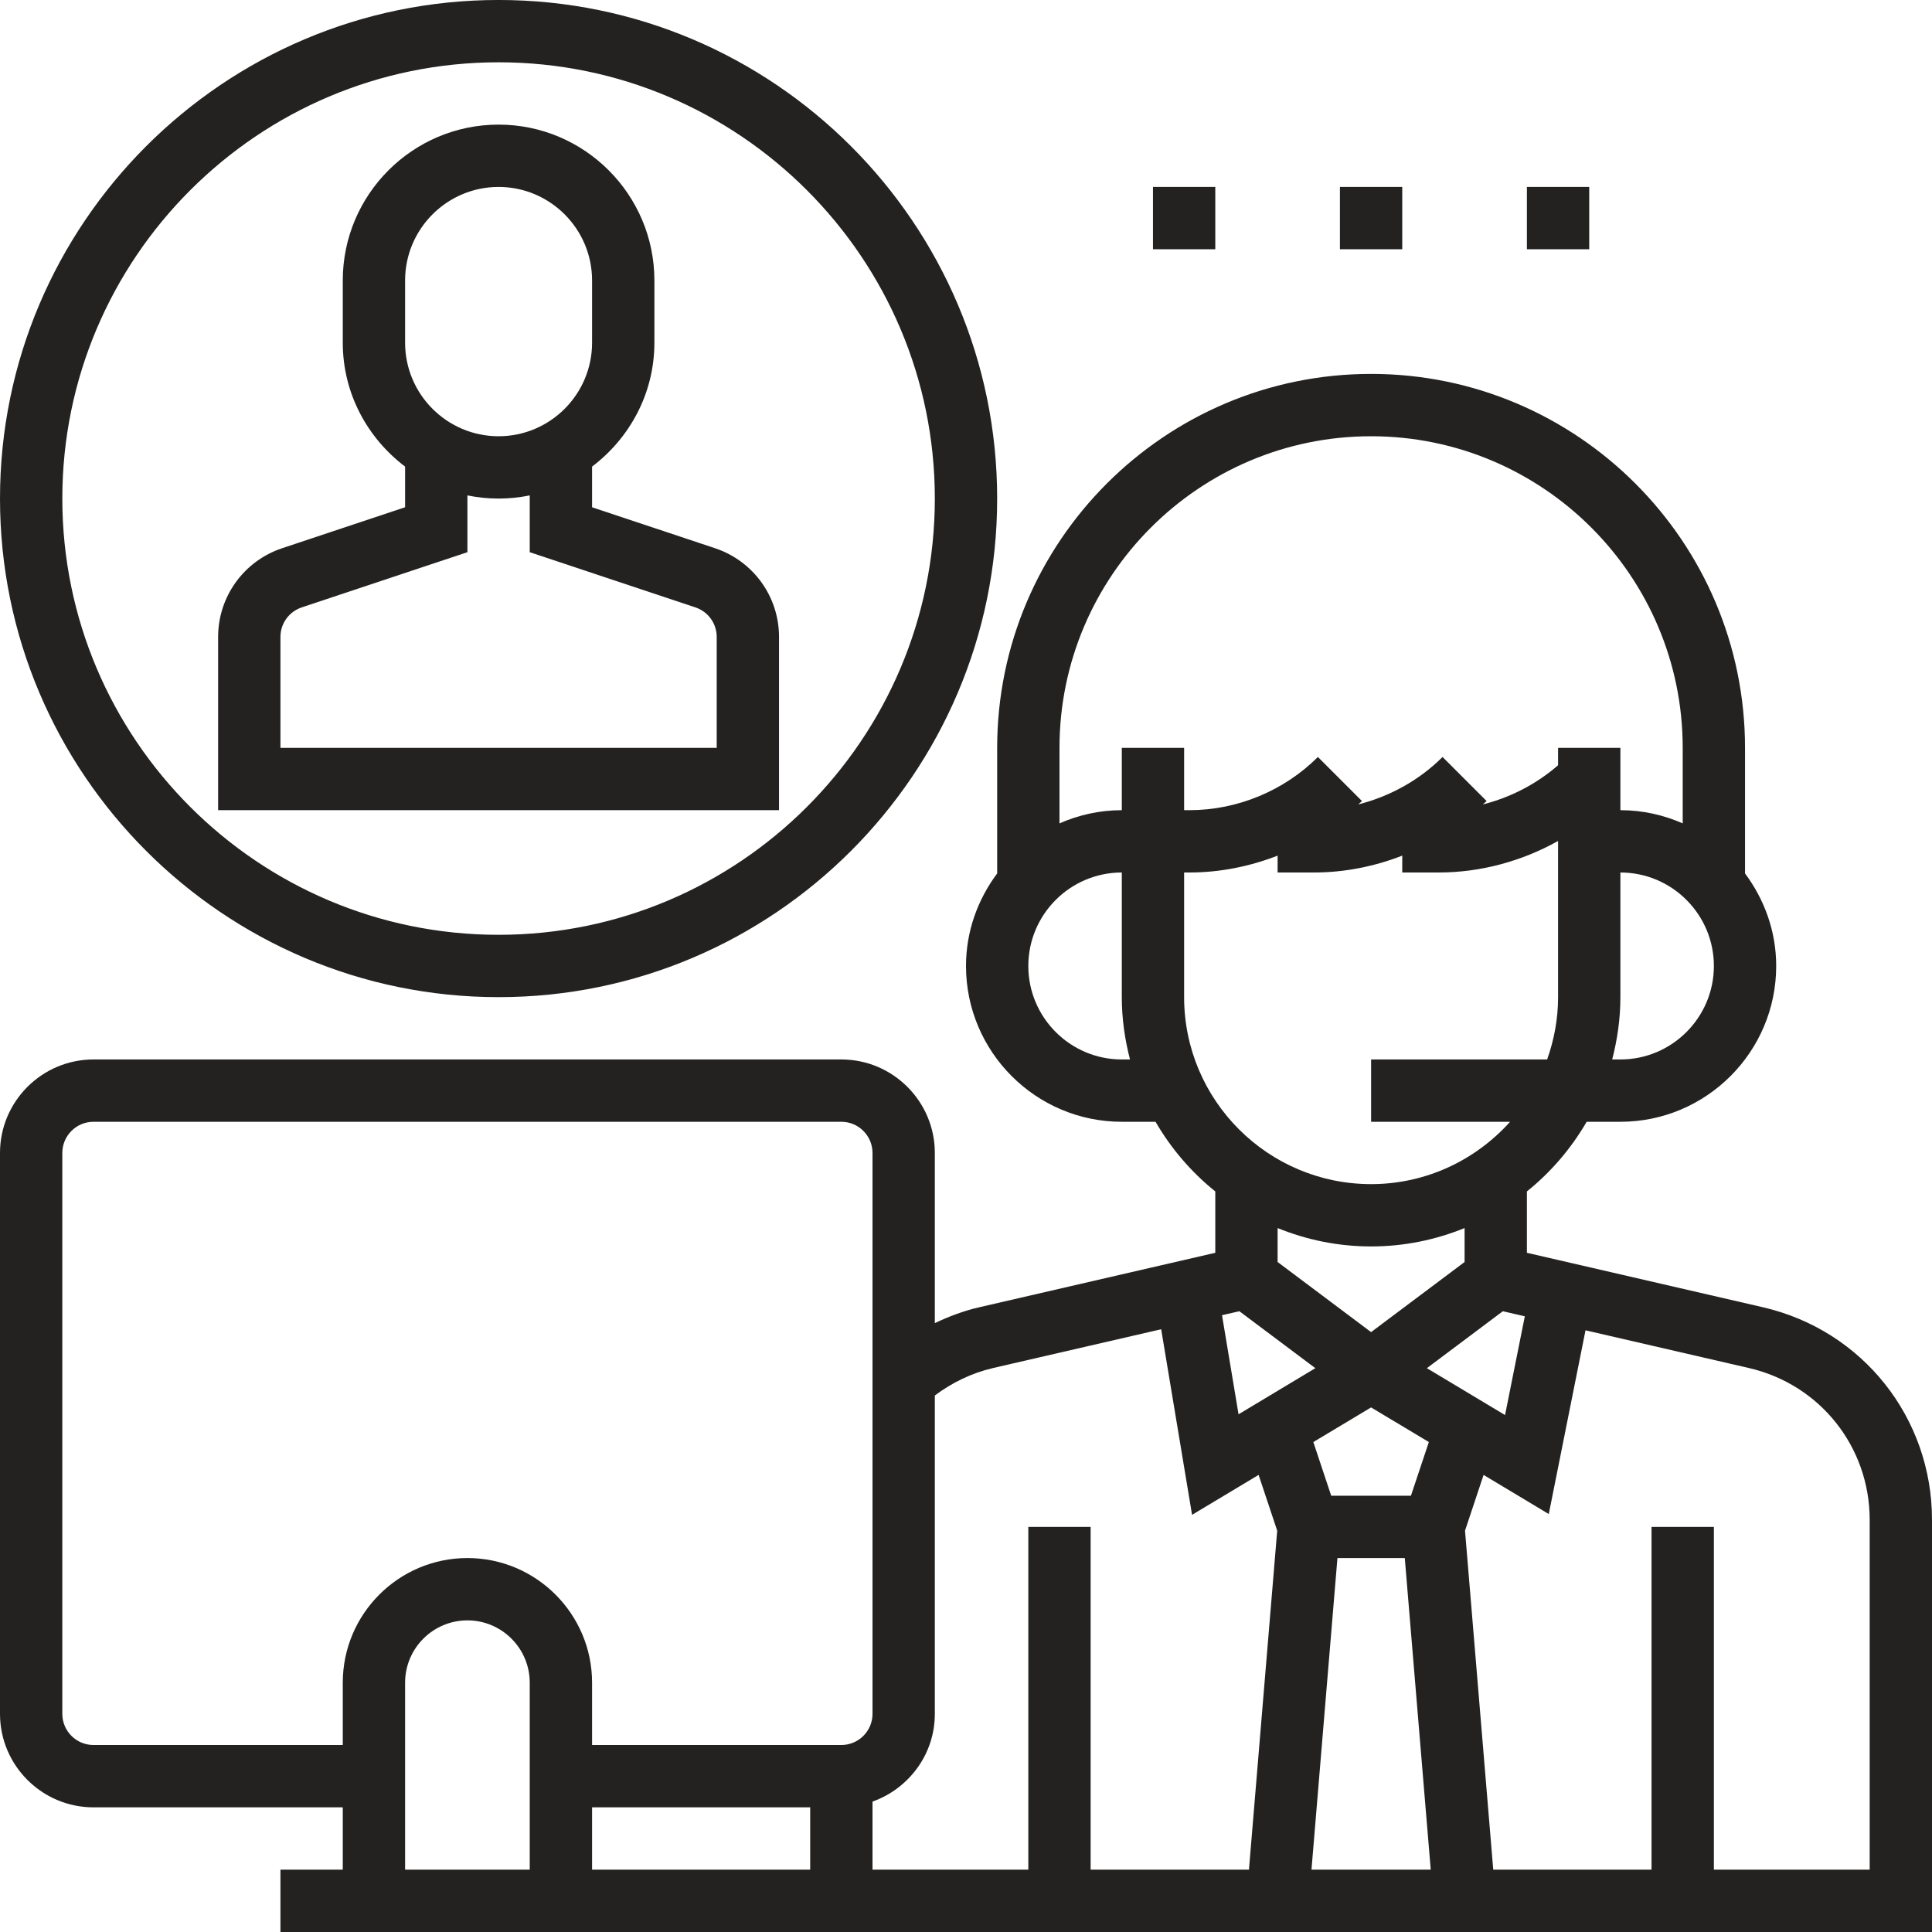<svg 
 xmlns="http://www.w3.org/2000/svg"
 xmlns:xlink="http://www.w3.org/1999/xlink"
 width="90px" height="90px">
<path fill-rule="evenodd"  fill="rgb(35, 34, 33)"
 d="M13.064,89.999 L13.064,87.096 L15.968,87.096 L15.968,84.193 L4.355,84.193 C1.954,84.193 -0.000,82.239 -0.000,79.838 L-0.000,53.709 C-0.000,51.308 1.954,49.354 4.355,49.354 L39.193,49.354 C41.594,49.354 43.548,51.308 43.548,53.709 L43.548,61.636 C44.210,61.322 44.900,61.062 45.618,60.897 L56.613,58.360 L56.613,55.501 C55.495,54.604 54.552,53.503 53.829,52.257 L52.258,52.257 C48.256,52.257 45.000,49.001 45.000,44.999 C45.000,43.380 45.551,41.898 46.452,40.688 L46.452,34.838 C46.452,25.232 54.265,17.418 63.871,17.418 C73.477,17.418 81.290,25.232 81.290,34.838 L81.290,40.688 C82.190,41.898 82.742,43.378 82.742,44.999 C82.742,49.001 79.486,52.257 75.484,52.257 L73.913,52.257 C73.189,53.503 72.247,54.604 71.129,55.501 L71.129,58.360 L82.124,60.897 C86.761,61.967 90.000,66.039 90.000,70.799 L90.000,89.999 L13.064,89.999 ZM66.649,87.096 L65.440,72.580 L62.303,72.580 L61.094,87.096 L66.649,87.096 ZM61.274,63.735 L57.735,61.082 L56.926,61.267 L57.696,65.883 L61.274,63.735 ZM61.180,67.176 L62.013,69.677 L65.727,69.677 L66.561,67.176 L63.871,65.563 L61.180,67.176 ZM59.516,58.789 L63.871,62.055 L68.226,58.789 L68.226,57.208 C66.880,57.756 65.411,58.064 63.871,58.064 C62.331,58.064 60.861,57.756 59.516,57.208 L59.516,58.789 ZM66.469,63.735 L70.111,65.919 L71.032,61.319 L70.008,61.082 L66.469,63.735 ZM27.581,87.096 L37.742,87.096 L37.742,84.193 L27.581,84.193 L27.581,87.096 ZM18.871,87.096 L24.677,87.096 L24.677,78.386 C24.677,76.785 23.375,75.483 21.774,75.483 C20.173,75.483 18.871,76.785 18.871,78.386 L18.871,87.096 ZM40.645,53.709 C40.645,52.908 39.994,52.257 39.193,52.257 L4.355,52.257 C3.554,52.257 2.903,52.908 2.903,53.709 L2.903,79.838 C2.903,80.639 3.554,81.289 4.355,81.289 L15.968,81.289 L15.968,78.386 C15.968,75.184 18.572,72.580 21.774,72.580 C24.976,72.580 27.581,75.184 27.581,78.386 L27.581,81.289 L39.193,81.289 C39.994,81.289 40.645,80.639 40.645,79.838 L40.645,53.709 ZM55.531,70.566 L54.092,61.922 L46.270,63.726 C45.280,63.956 44.356,64.400 43.548,65.008 L43.548,79.838 C43.548,81.727 42.331,83.324 40.645,83.925 L40.645,87.096 L47.903,87.096 L47.903,71.128 L50.806,71.128 L50.806,87.096 L58.181,87.096 L59.497,71.305 L58.631,68.707 L55.531,70.566 ZM47.903,44.999 C47.903,47.400 49.857,49.354 52.258,49.354 L52.640,49.354 C52.399,48.423 52.258,47.455 52.258,46.451 L52.258,40.644 C49.857,40.644 47.903,42.598 47.903,44.999 ZM75.484,49.354 C77.884,49.354 79.839,47.400 79.839,44.999 C79.839,42.598 77.884,40.644 75.484,40.644 L75.484,46.451 C75.484,47.455 75.343,48.423 75.102,49.354 L75.484,49.354 ZM75.484,34.838 L75.484,37.741 C76.517,37.741 77.496,37.965 78.387,38.356 L78.387,34.838 C78.387,26.833 71.875,20.322 63.871,20.322 C55.867,20.322 49.355,26.833 49.355,34.838 L49.355,38.356 C50.246,37.965 51.225,37.741 52.258,37.741 L52.258,34.838 L55.161,34.838 L55.161,37.741 L55.411,37.741 C57.638,37.741 59.818,36.838 61.393,35.263 L63.446,37.316 C63.389,37.371 63.327,37.419 63.270,37.474 C64.745,37.102 66.116,36.346 67.199,35.263 L69.252,37.316 C69.195,37.371 69.133,37.419 69.076,37.474 C70.367,37.148 71.573,36.525 72.581,35.648 L72.581,34.838 L75.484,34.838 ZM72.072,49.354 C72.395,48.444 72.581,47.470 72.581,46.451 L72.581,39.176 C70.892,40.120 68.973,40.644 67.024,40.644 L65.322,40.644 L65.322,39.859 C64.019,40.366 62.627,40.644 61.217,40.644 L59.516,40.644 L59.516,39.859 C58.212,40.366 56.821,40.644 55.411,40.644 L55.161,40.644 L55.161,46.451 C55.161,51.254 59.067,55.161 63.871,55.161 C66.443,55.161 68.750,54.034 70.345,52.257 L63.871,52.257 L63.871,49.354 L72.072,49.354 ZM87.097,70.799 C87.097,67.399 84.782,64.492 81.472,63.728 L73.859,61.971 L72.148,70.530 L69.111,68.707 L68.246,71.305 L69.561,87.096 L76.935,87.096 L76.935,71.128 L79.839,71.128 L79.839,87.096 L87.097,87.096 L87.097,70.799 ZM71.129,8.708 L74.032,8.708 L74.032,11.612 L71.129,11.612 L71.129,8.708 ZM62.419,8.708 L65.322,8.708 L65.322,11.612 L62.419,11.612 L62.419,8.708 ZM53.710,8.708 L56.613,8.708 L56.613,11.612 L53.710,11.612 L53.710,8.708 ZM23.226,46.451 C10.420,46.451 -0.000,36.031 -0.000,23.225 C-0.000,10.419 10.420,-0.001 23.226,-0.001 C36.032,-0.001 46.452,10.419 46.452,23.225 C46.452,36.031 36.032,46.451 23.226,46.451 ZM23.226,2.902 C12.019,2.902 2.903,12.018 2.903,23.225 C2.903,34.432 12.019,43.547 23.226,43.547 C34.433,43.547 43.548,34.432 43.548,23.225 C43.548,12.018 34.433,2.902 23.226,2.902 ZM10.161,29.671 C10.161,27.795 11.358,26.135 13.138,25.540 L18.871,23.630 L18.871,21.736 C17.119,20.410 15.968,18.329 15.968,15.966 L15.968,13.064 C15.968,9.062 19.224,5.805 23.226,5.805 C27.228,5.805 30.484,9.062 30.484,13.064 L30.484,15.966 C30.484,18.327 29.333,20.409 27.581,21.736 L27.581,23.630 L33.313,25.540 C35.094,26.134 36.290,27.795 36.290,29.671 L36.290,37.741 L10.161,37.741 L10.161,29.671 ZM27.581,13.064 C27.581,10.663 25.626,8.708 23.226,8.708 C20.825,8.708 18.871,10.663 18.871,13.064 L18.871,15.966 C18.871,18.367 20.825,20.322 23.226,20.322 C25.626,20.322 27.581,18.367 27.581,15.966 L27.581,13.064 ZM13.064,34.838 L33.387,34.838 L33.387,29.671 C33.387,29.047 32.989,28.493 32.394,28.294 L24.677,25.723 L24.677,23.078 C24.208,23.174 23.722,23.225 23.226,23.225 C22.730,23.225 22.243,23.174 21.774,23.078 L21.774,25.723 L14.058,28.294 C13.462,28.493 13.064,29.045 13.064,29.671 L13.064,34.838 Z"/>
</svg>